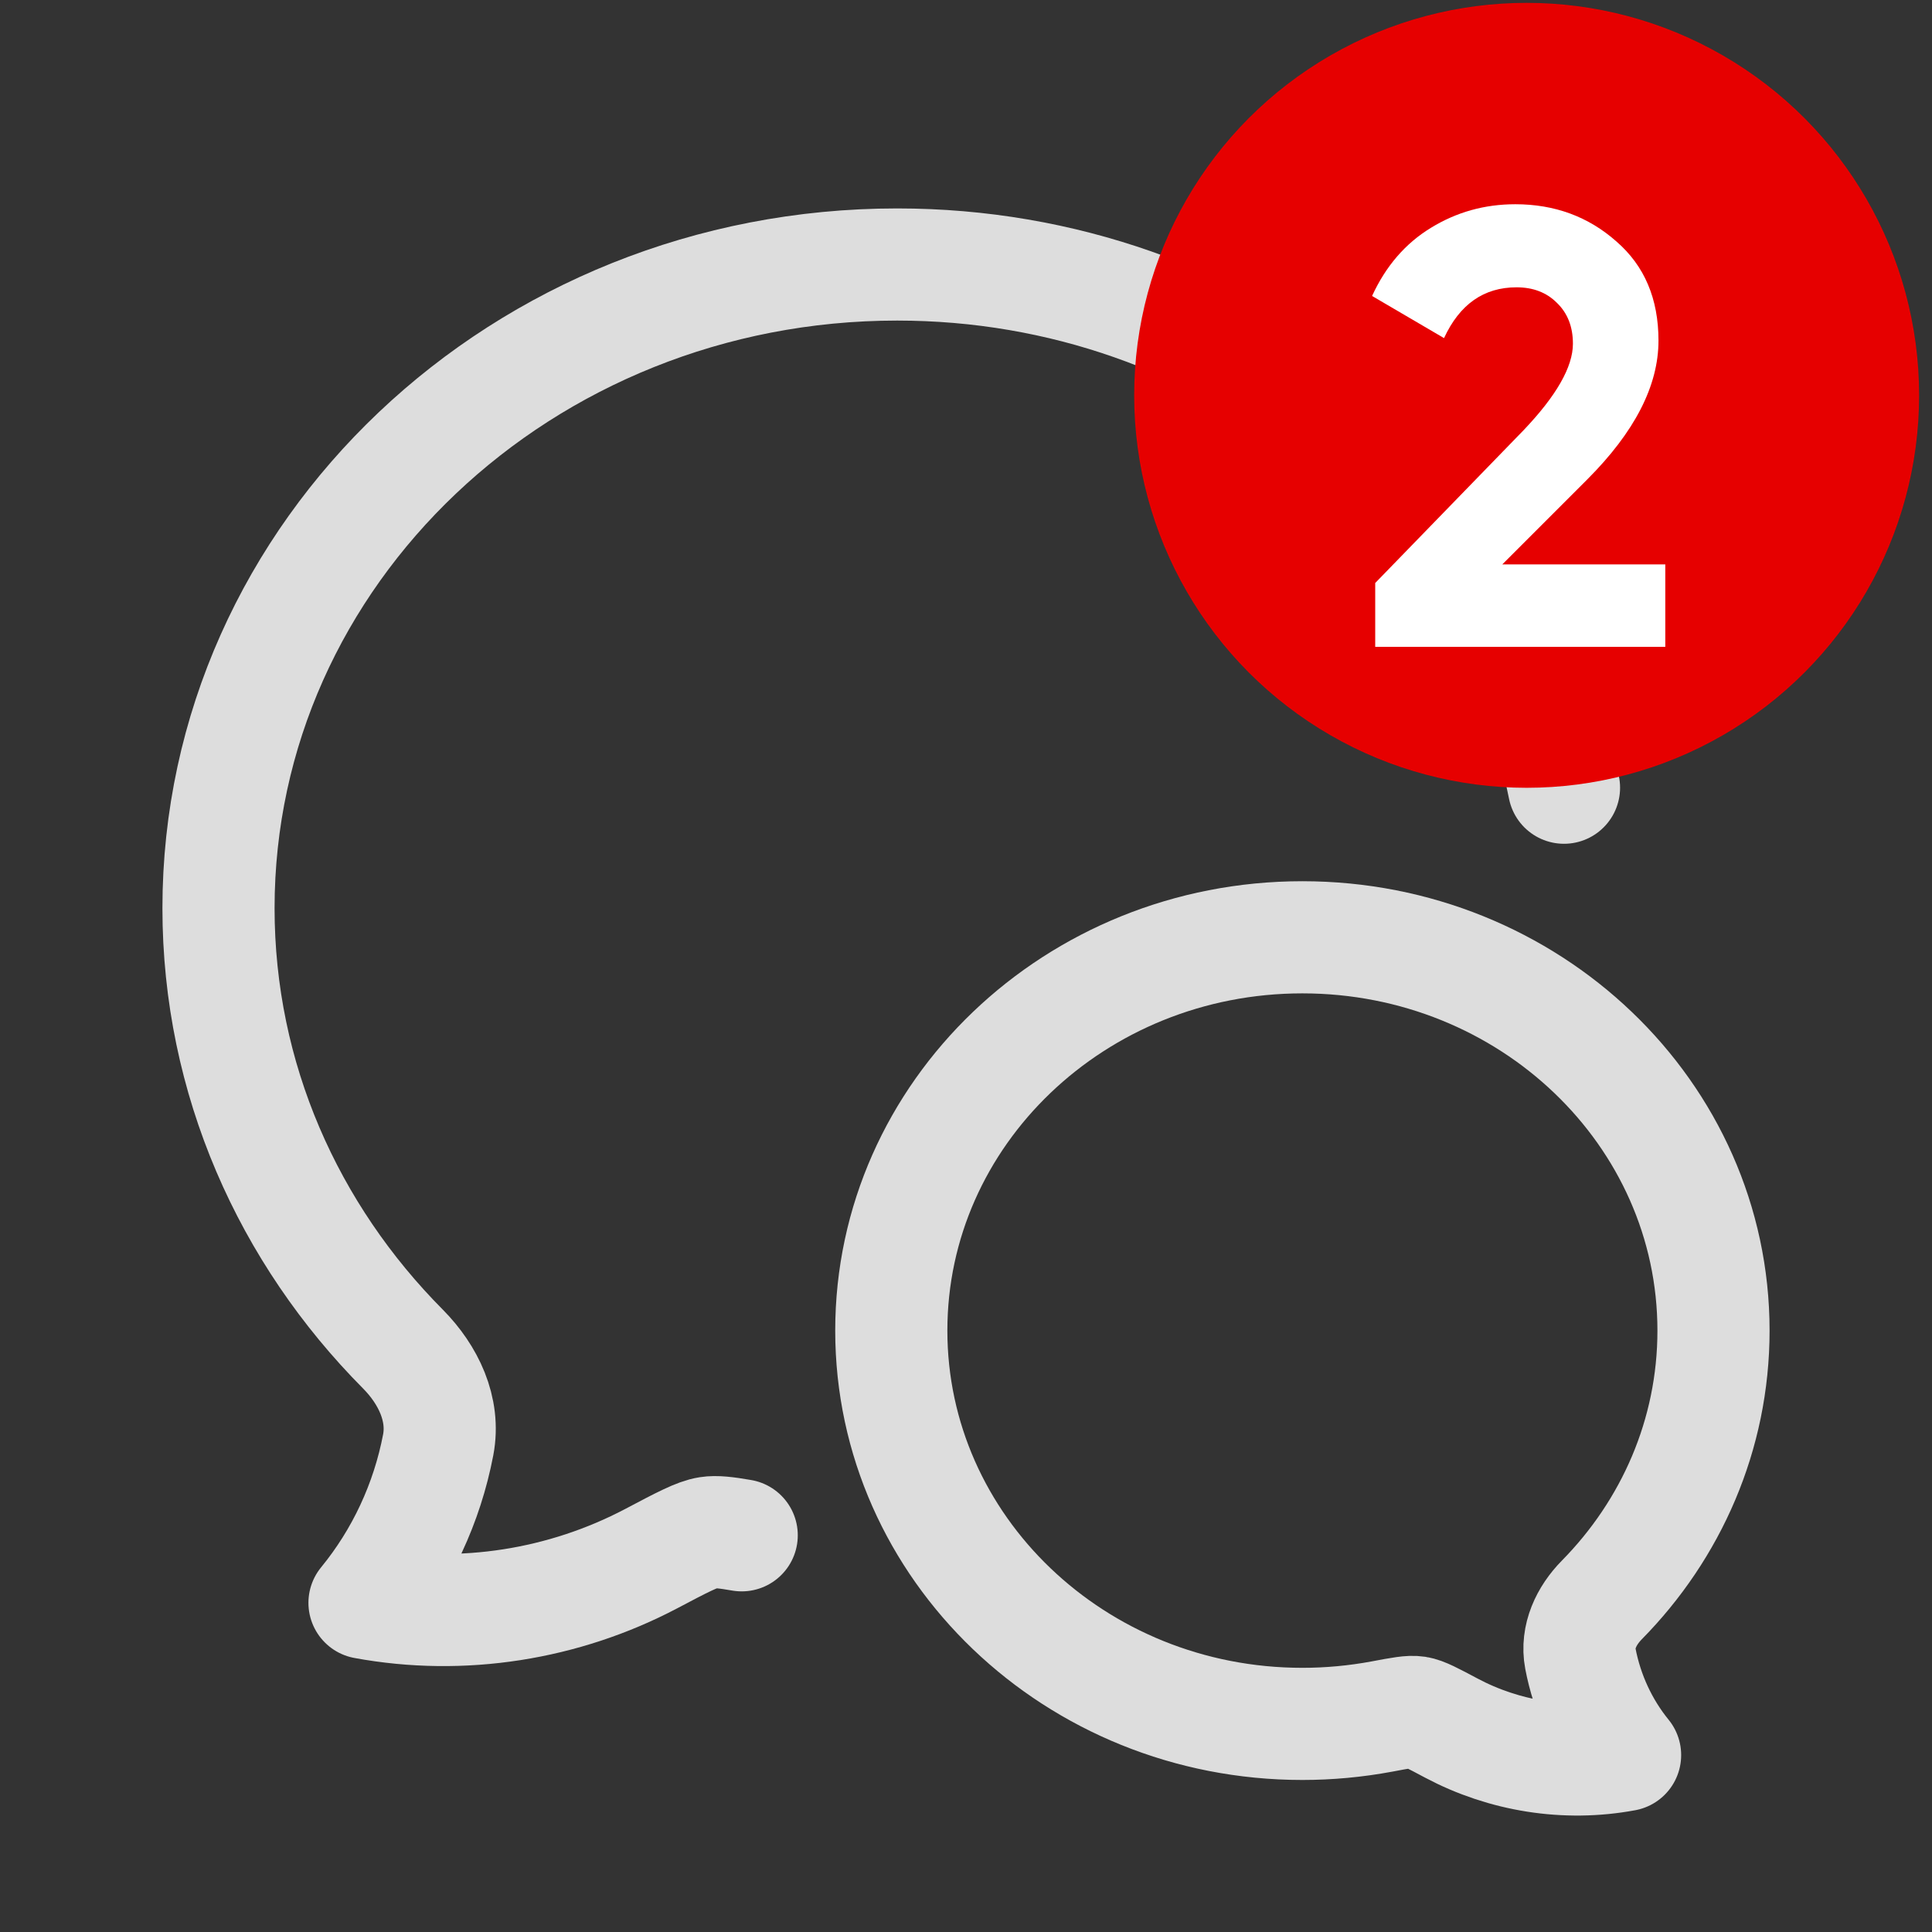 <svg width="21" height="21" viewBox="0 0 21 21" fill="none" xmlns="http://www.w3.org/2000/svg">
<rect x="0" y="0" width="21" height="21" fill="#333333" stroke="none"/>
<path d="M17 8.562C16.354 5.324 13.354 2.875 9.752 2.875C5.678 2.875 2.375 6.007 2.375 9.871C2.375 11.727 3.137 13.413 4.381 14.665C4.654 14.941 4.837 15.317 4.763 15.705C4.642 16.338 4.366 16.929 3.962 17.422C5.025 17.618 6.13 17.441 7.078 16.942C7.413 16.765 7.58 16.677 7.699 16.659C7.781 16.646 7.889 16.658 8.062 16.688" stroke="#DDDDDD" stroke-width="1.219" stroke-linecap="round" stroke-linejoin="round"/>
<path d="M9.688 14.463C9.688 16.823 11.688 18.738 14.156 18.738C14.446 18.738 14.736 18.711 15.021 18.658C15.226 18.619 15.329 18.6 15.4 18.611C15.472 18.622 15.573 18.676 15.776 18.784C16.35 19.089 17.02 19.197 17.664 19.077C17.419 18.776 17.252 18.415 17.178 18.028C17.133 17.791 17.244 17.561 17.41 17.392C18.163 16.628 18.625 15.597 18.625 14.463C18.625 12.102 16.624 10.188 14.156 10.188C11.688 10.188 9.688 12.102 9.688 14.463Z" stroke="#DDDDDD" stroke-width="1.219" stroke-linejoin="round"/>
<circle cx="16.594" cy="4.297" r="4.266" fill="#E60000"/>
<path d="M14.948 7.031V6.337L16.558 4.679C16.918 4.302 17.097 3.987 17.097 3.736C17.097 3.552 17.039 3.403 16.922 3.291C16.81 3.179 16.664 3.123 16.484 3.123C16.129 3.123 15.866 3.307 15.696 3.675L14.914 3.217C15.062 2.894 15.275 2.646 15.554 2.476C15.833 2.305 16.138 2.22 16.471 2.22C16.897 2.22 17.264 2.354 17.569 2.624C17.875 2.889 18.027 3.248 18.027 3.702C18.027 4.192 17.769 4.695 17.252 5.212L16.329 6.135H18.101V7.031H14.948Z" fill="white"/>
</svg>
